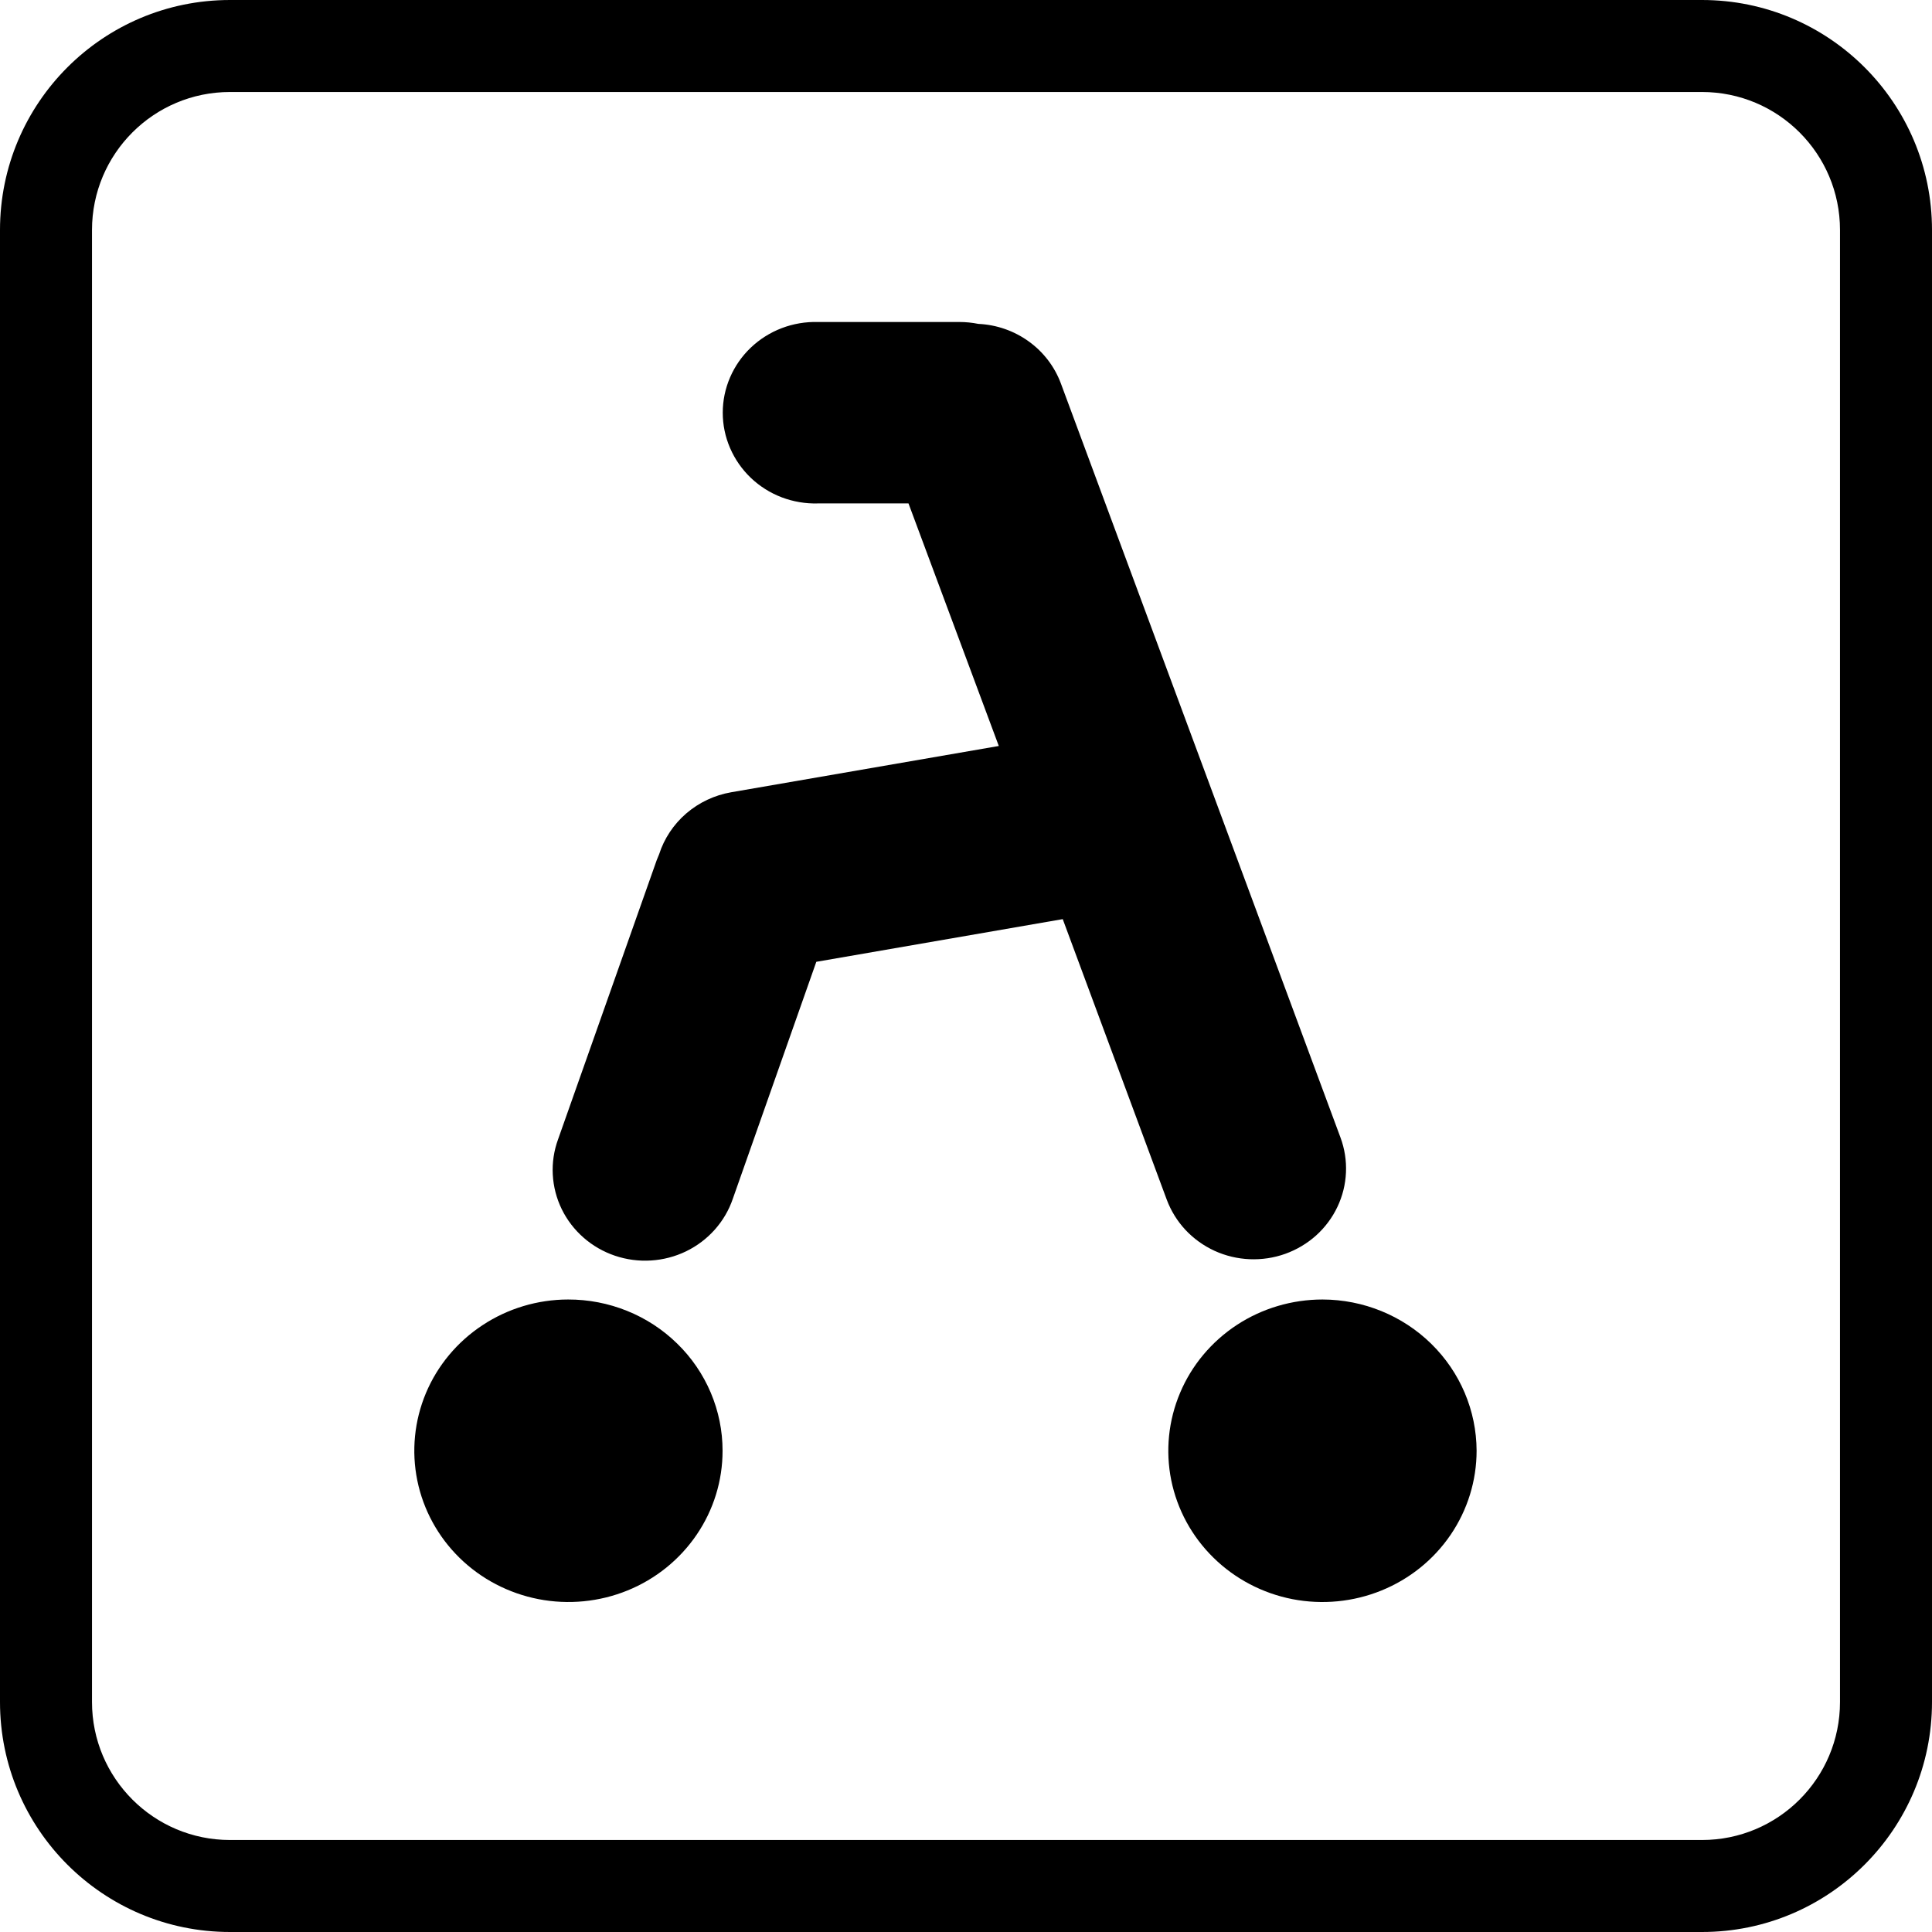 <svg width="42" height="42" viewBox="0 0 42 42" fill="none" xmlns="http://www.w3.org/2000/svg">
<path d="M25.771 26.737C25.593 26.546 25.455 26.322 25.364 26.079L23.103 19.981L17.746 20.909L15.932 26.057C15.848 26.305 15.715 26.533 15.54 26.73C15.365 26.927 15.153 27.087 14.914 27.203C14.676 27.318 14.416 27.386 14.151 27.402C13.886 27.419 13.619 27.383 13.368 27.298C13.117 27.213 12.885 27.08 12.687 26.906C12.488 26.732 12.327 26.522 12.212 26.287C12.097 26.051 12.031 25.796 12.017 25.535C12.003 25.275 12.042 25.014 12.132 24.768L14.277 18.697C14.293 18.655 14.31 18.614 14.328 18.573C14.438 18.229 14.643 17.921 14.919 17.683C15.196 17.445 15.533 17.286 15.895 17.223L21.713 16.217L19.75 10.944H17.78C17.511 10.952 17.244 10.906 16.993 10.811C16.742 10.715 16.514 10.571 16.321 10.387C16.129 10.203 15.976 9.983 15.871 9.74C15.766 9.497 15.712 9.236 15.712 8.972C15.712 8.708 15.766 8.447 15.871 8.204C15.976 7.961 16.129 7.741 16.321 7.558C16.514 7.374 16.742 7.23 16.993 7.134C17.244 7.038 17.511 6.993 17.78 7H20.859C20.996 7 21.133 7.014 21.268 7.041C21.664 7.059 22.046 7.192 22.365 7.423C22.685 7.653 22.927 7.972 23.063 8.337L29.141 24.729C29.231 24.972 29.272 25.231 29.26 25.489C29.249 25.748 29.186 26.002 29.074 26.237C28.963 26.472 28.805 26.683 28.611 26.858C28.416 27.033 28.188 27.168 27.941 27.257C27.692 27.346 27.429 27.385 27.166 27.374C26.902 27.363 26.643 27.301 26.404 27.192C26.165 27.082 25.95 26.928 25.771 26.737Z" fill="black"/>
<path d="M12.349 28.25C11.687 28.251 11.04 28.445 10.49 28.808C9.94 29.17 9.511 29.684 9.259 30.285C9.007 30.887 8.942 31.548 9.072 32.185C9.202 32.822 9.522 33.408 9.991 33.867C10.46 34.326 11.058 34.638 11.707 34.764C12.357 34.89 13.031 34.824 13.643 34.575C14.255 34.326 14.777 33.904 15.145 33.363C15.513 32.822 15.709 32.187 15.708 31.537C15.708 31.104 15.621 30.676 15.452 30.277C15.283 29.878 15.036 29.515 14.723 29.21C14.411 28.904 14.041 28.662 13.634 28.498C13.226 28.333 12.79 28.249 12.349 28.25Z" fill="black"/>
<path d="M26.888 28.803C27.44 28.442 28.088 28.25 28.751 28.25C29.638 28.252 30.489 28.599 31.116 29.215C31.744 29.831 32.097 30.666 32.1 31.537C32.1 32.187 31.904 32.823 31.536 33.364C31.168 33.905 30.645 34.327 30.032 34.576C29.42 34.825 28.746 34.89 28.096 34.764C27.445 34.637 26.848 34.323 26.38 33.863C25.911 33.404 25.592 32.817 25.462 32.179C25.333 31.541 25.4 30.88 25.654 30.279C25.907 29.678 26.337 29.165 26.888 28.803Z" fill="black"/>
<path fill-rule="evenodd" clip-rule="evenodd" d="M0 5C0 2.239 2.239 0 5 0H37C39.761 0 42 2.239 42 5V37C42 39.761 39.761 42 37 42H5C2.239 42 0 39.761 0 37V5ZM5 2H37C38.657 2 40 3.343 40 5V37C40 38.657 38.657 40 37 40H5C3.343 40 2 38.657 2 37V5C2 3.343 3.343 2 5 2Z" fill="black"/>
</svg>
